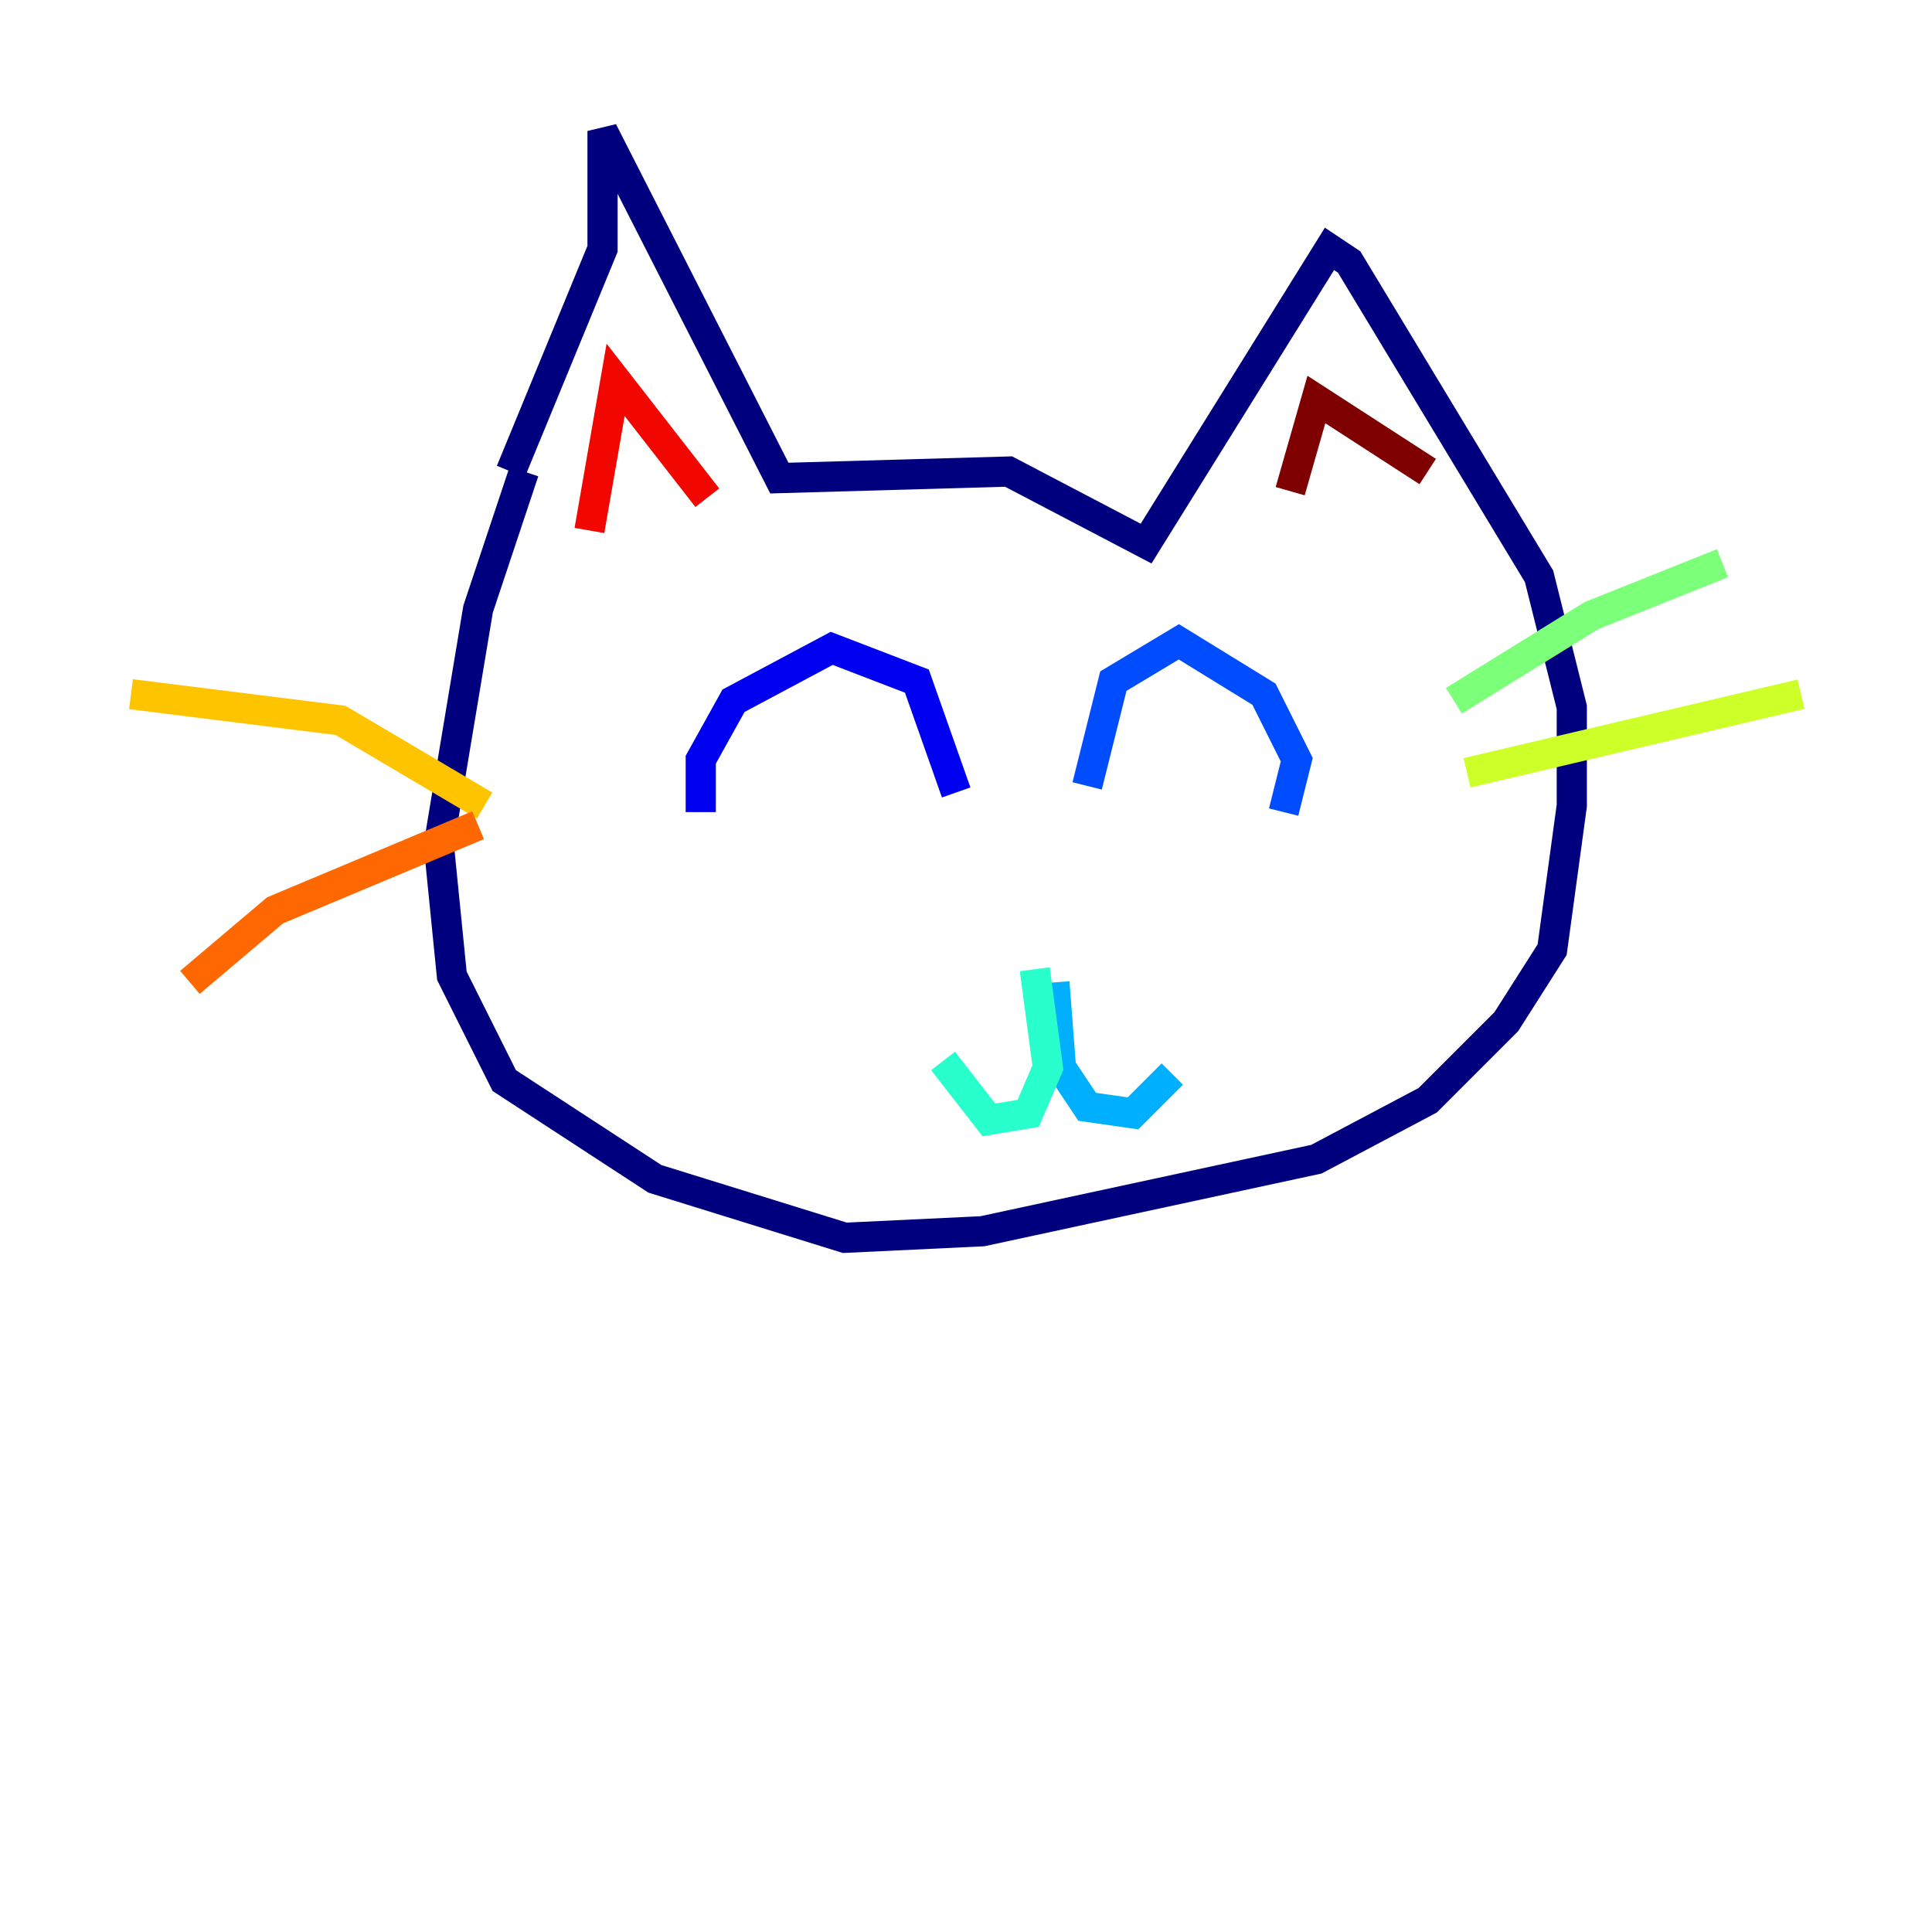 <?xml version="1.0" encoding="utf-8" ?>
<svg baseProfile="tiny" height="128" version="1.2" viewBox="0,0,128,128" width="128" xmlns="http://www.w3.org/2000/svg" xmlns:ev="http://www.w3.org/2001/xml-events" xmlns:xlink="http://www.w3.org/1999/xlink"><defs /><polyline fill="none" points="33.844,31.241 39.919,16.488 39.919,8.678 51.634,31.675 66.82,31.241 75.932,36.014 88.081,16.488 89.383,17.356 101.966,38.183 104.136,46.861 104.136,53.37 102.834,62.915 99.797,67.688 94.59,72.895 87.214,76.8 65.085,81.573 55.973,82.007 43.39,78.102 33.41,71.593 29.939,64.651 29.071,55.973 31.675,40.352 34.712,31.241" stroke="#00007f" stroke-width="2" /><polyline fill="none" points="46.427,53.803 46.427,50.332 48.597,46.427 55.105,42.956 60.746,45.125 63.349,52.502" stroke="#0000f1" stroke-width="2" /><polyline fill="none" points="72.027,52.068 73.763,45.125 78.102,42.522 83.742,45.993 85.912,50.332 85.044,53.803" stroke="#004cff" stroke-width="2" /><polyline fill="none" points="69.858,65.085 70.291,70.725 72.027,73.329 75.064,73.763 77.668,71.159" stroke="#00b0ff" stroke-width="2" /><polyline fill="none" points="68.556,64.217 69.424,70.725 68.122,73.763 65.519,74.197 62.481,70.291" stroke="#29ffcd" stroke-width="2" /><polyline fill="none" points="96.325,46.427 105.437,40.786 114.115,37.315" stroke="#7cff79" stroke-width="2" /><polyline fill="none" points="97.193,51.2 119.322,45.993" stroke="#cdff29" stroke-width="2" /><polyline fill="none" points="32.108,53.37 22.563,47.729 8.678,45.993" stroke="#ffc400" stroke-width="2" /><polyline fill="none" points="31.675,54.671 18.224,60.312 12.583,65.085" stroke="#ff6700" stroke-width="2" /><polyline fill="none" points="39.051,35.146 40.786,25.166 46.861,32.976" stroke="#f10700" stroke-width="2" /><polyline fill="none" points="85.478,32.542 87.214,26.468 94.59,31.241" stroke="#7f0000" stroke-width="2" /></svg>